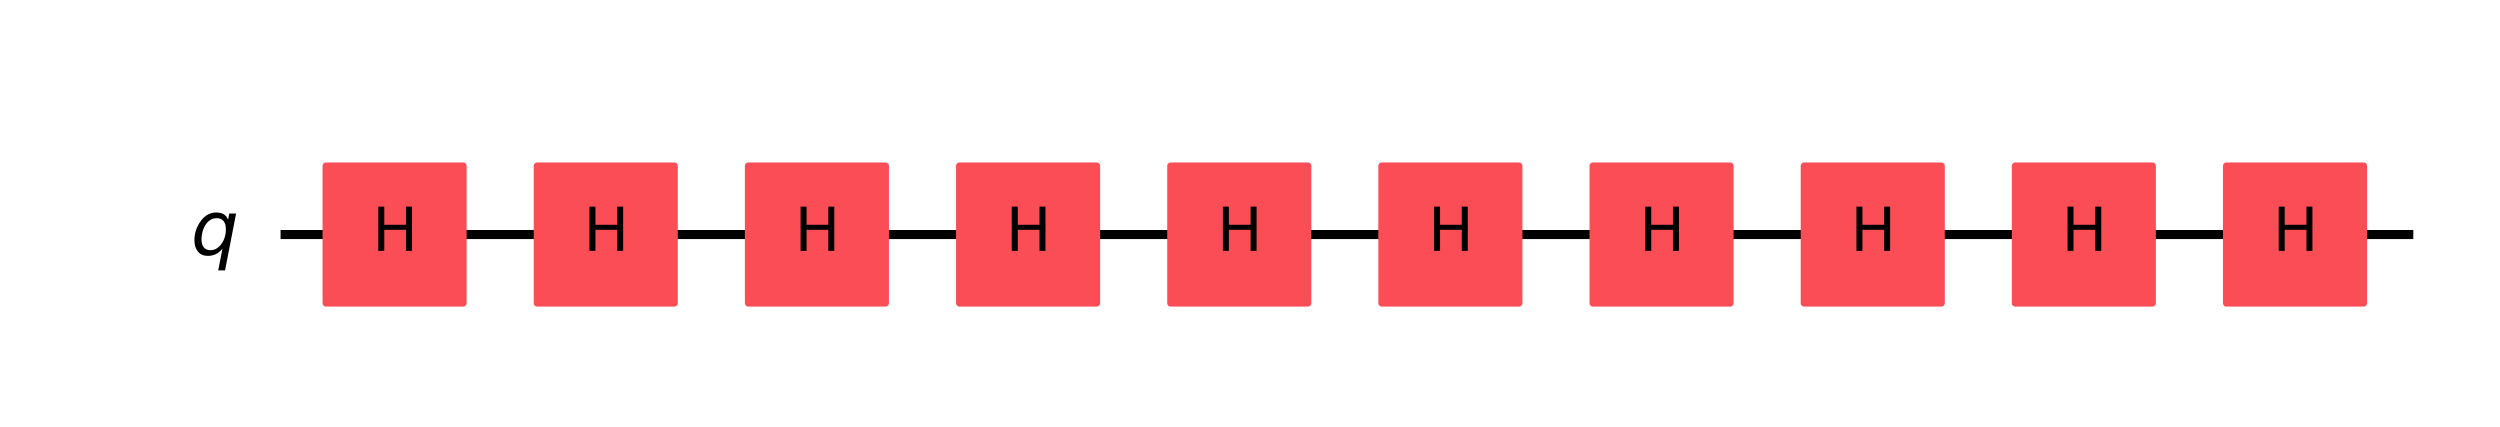 <?xml version="1.0" encoding="UTF-8"?><!DOCTYPE svg  PUBLIC '-//W3C//DTD SVG 1.1//EN'  'http://www.w3.org/Graphics/SVG/1.1/DTD/svg11.dtd'><svg width="274.4pt" height="46.848pt" version="1.1" viewBox="0 0 274.4 46.848" xmlns="http://www.w3.org/2000/svg" xmlns:xlink="http://www.w3.org/1999/xlink"><defs><style type="text/css">*{stroke-linejoin: round; stroke-linecap: butt}</style></defs><path d="m0 46.848h274.4v-46.848h-274.4z" fill="#ffffff"/><path d="m30.795 25.742h234.09" clip-path="url(#e27dce8b666)" fill="none" stroke="#000000" stroke-linecap="square"/><path d="m28.477 14.153h-579.42v46.354h579.42z" clip-path="url(#e27dce8b666)" fill="#ffffff" stroke="#ffffff" stroke-width=".75"/><path d="m35.778 33.274h15.065v-15.065h-15.065z" clip-path="url(#e27dce8b666)" fill="#fa4d56" stroke="#fa4d56" stroke-width=".75"/><path d="m58.955 33.274h15.065v-15.065h-15.065z" clip-path="url(#e27dce8b666)" fill="#fa4d56" stroke="#fa4d56" stroke-width=".75"/><path d="m82.132 33.274h15.065v-15.065h-15.065z" clip-path="url(#e27dce8b666)" fill="#fa4d56" stroke="#fa4d56" stroke-width=".75"/><path d="m105.31 33.274h15.065v-15.065h-15.065z" clip-path="url(#e27dce8b666)" fill="#fa4d56" stroke="#fa4d56" stroke-width=".75"/><path d="m128.49 33.274h15.065v-15.065h-15.065z" clip-path="url(#e27dce8b666)" fill="#fa4d56" stroke="#fa4d56" stroke-width=".75"/><path d="m151.66 33.274h15.065v-15.065h-15.065z" clip-path="url(#e27dce8b666)" fill="#fa4d56" stroke="#fa4d56" stroke-width=".75"/><path d="m174.84 33.274h15.065v-15.065h-15.065z" clip-path="url(#e27dce8b666)" fill="#fa4d56" stroke="#fa4d56" stroke-width=".75"/><path d="m198.02 33.274h15.065v-15.065h-15.065z" clip-path="url(#e27dce8b666)" fill="#fa4d56" stroke="#fa4d56" stroke-width=".75"/><path d="m221.19 33.274h15.065v-15.065h-15.065z" clip-path="url(#e27dce8b666)" fill="#fa4d56" stroke="#fa4d56" stroke-width=".75"/><path d="m244.37 33.274h15.065v-15.065h-15.065z" clip-path="url(#e27dce8b666)" fill="#fa4d56" stroke="#fa4d56" stroke-width=".75"/><g clip-path="url(#e27dce8b666)"><g transform="translate(20.96 27.967) scale(.081 -.081)"><defs><path id="DejaVuSans-Oblique-71" transform="scale(.016)" d="m2669 525q-231-303-546-460-314-156-695-156-531 0-833 358-301 358-301 986 0 506 186 978t533 847q225 244 517 375t614 131q387 0 637-153t363-462l100 525h578l-934-4813h-579l360 1844zm-1778 813q0-463 193-705 194-242 560-242 544 0 928 520t384 1264q0 450-199 689-198 239-569 239-272 0-504-127-231-126-403-370-181-256-286-600-104-343-104-668z"/></defs><use xlink:href="#DejaVuSans-Oblique-71"/></g></g><g clip-path="url(#e27dce8b666)"><g transform="translate(40.867 27.535) scale(.065 -.065)"><defs><path id="DejaVuSans-48" transform="scale(.016)" d="m628 4666h631v-1913h2294v1913h631v-4666h-631v2222h-2294v-2222h-631v4666z"/></defs><use xlink:href="#DejaVuSans-48"/></g></g><g clip-path="url(#e27dce8b666)"><g transform="translate(64.044 27.535) scale(.065 -.065)"><use xlink:href="#DejaVuSans-48"/></g></g><g clip-path="url(#e27dce8b666)"><g transform="translate(87.221 27.535) scale(.065 -.065)"><use xlink:href="#DejaVuSans-48"/></g></g><g clip-path="url(#e27dce8b666)"><g transform="translate(110.4 27.535) scale(.065 -.065)"><use xlink:href="#DejaVuSans-48"/></g></g><g clip-path="url(#e27dce8b666)"><g transform="translate(133.57 27.535) scale(.065 -.065)"><use xlink:href="#DejaVuSans-48"/></g></g><g clip-path="url(#e27dce8b666)"><g transform="translate(156.75 27.535) scale(.065 -.065)"><use xlink:href="#DejaVuSans-48"/></g></g><g clip-path="url(#e27dce8b666)"><g transform="translate(179.93 27.535) scale(.065 -.065)"><use xlink:href="#DejaVuSans-48"/></g></g><g clip-path="url(#e27dce8b666)"><g transform="translate(203.11 27.535) scale(.065 -.065)"><use xlink:href="#DejaVuSans-48"/></g></g><g clip-path="url(#e27dce8b666)"><g transform="translate(226.28 27.535) scale(.065 -.065)"><use xlink:href="#DejaVuSans-48"/></g></g><g clip-path="url(#e27dce8b666)"><g transform="translate(249.46 27.535) scale(.065 -.065)"><use xlink:href="#DejaVuSans-48"/></g></g><defs><clipPath id="e27dce8b666"><rect x="7.2" y="7.2" width="260" height="32.448"/></clipPath></defs></svg>